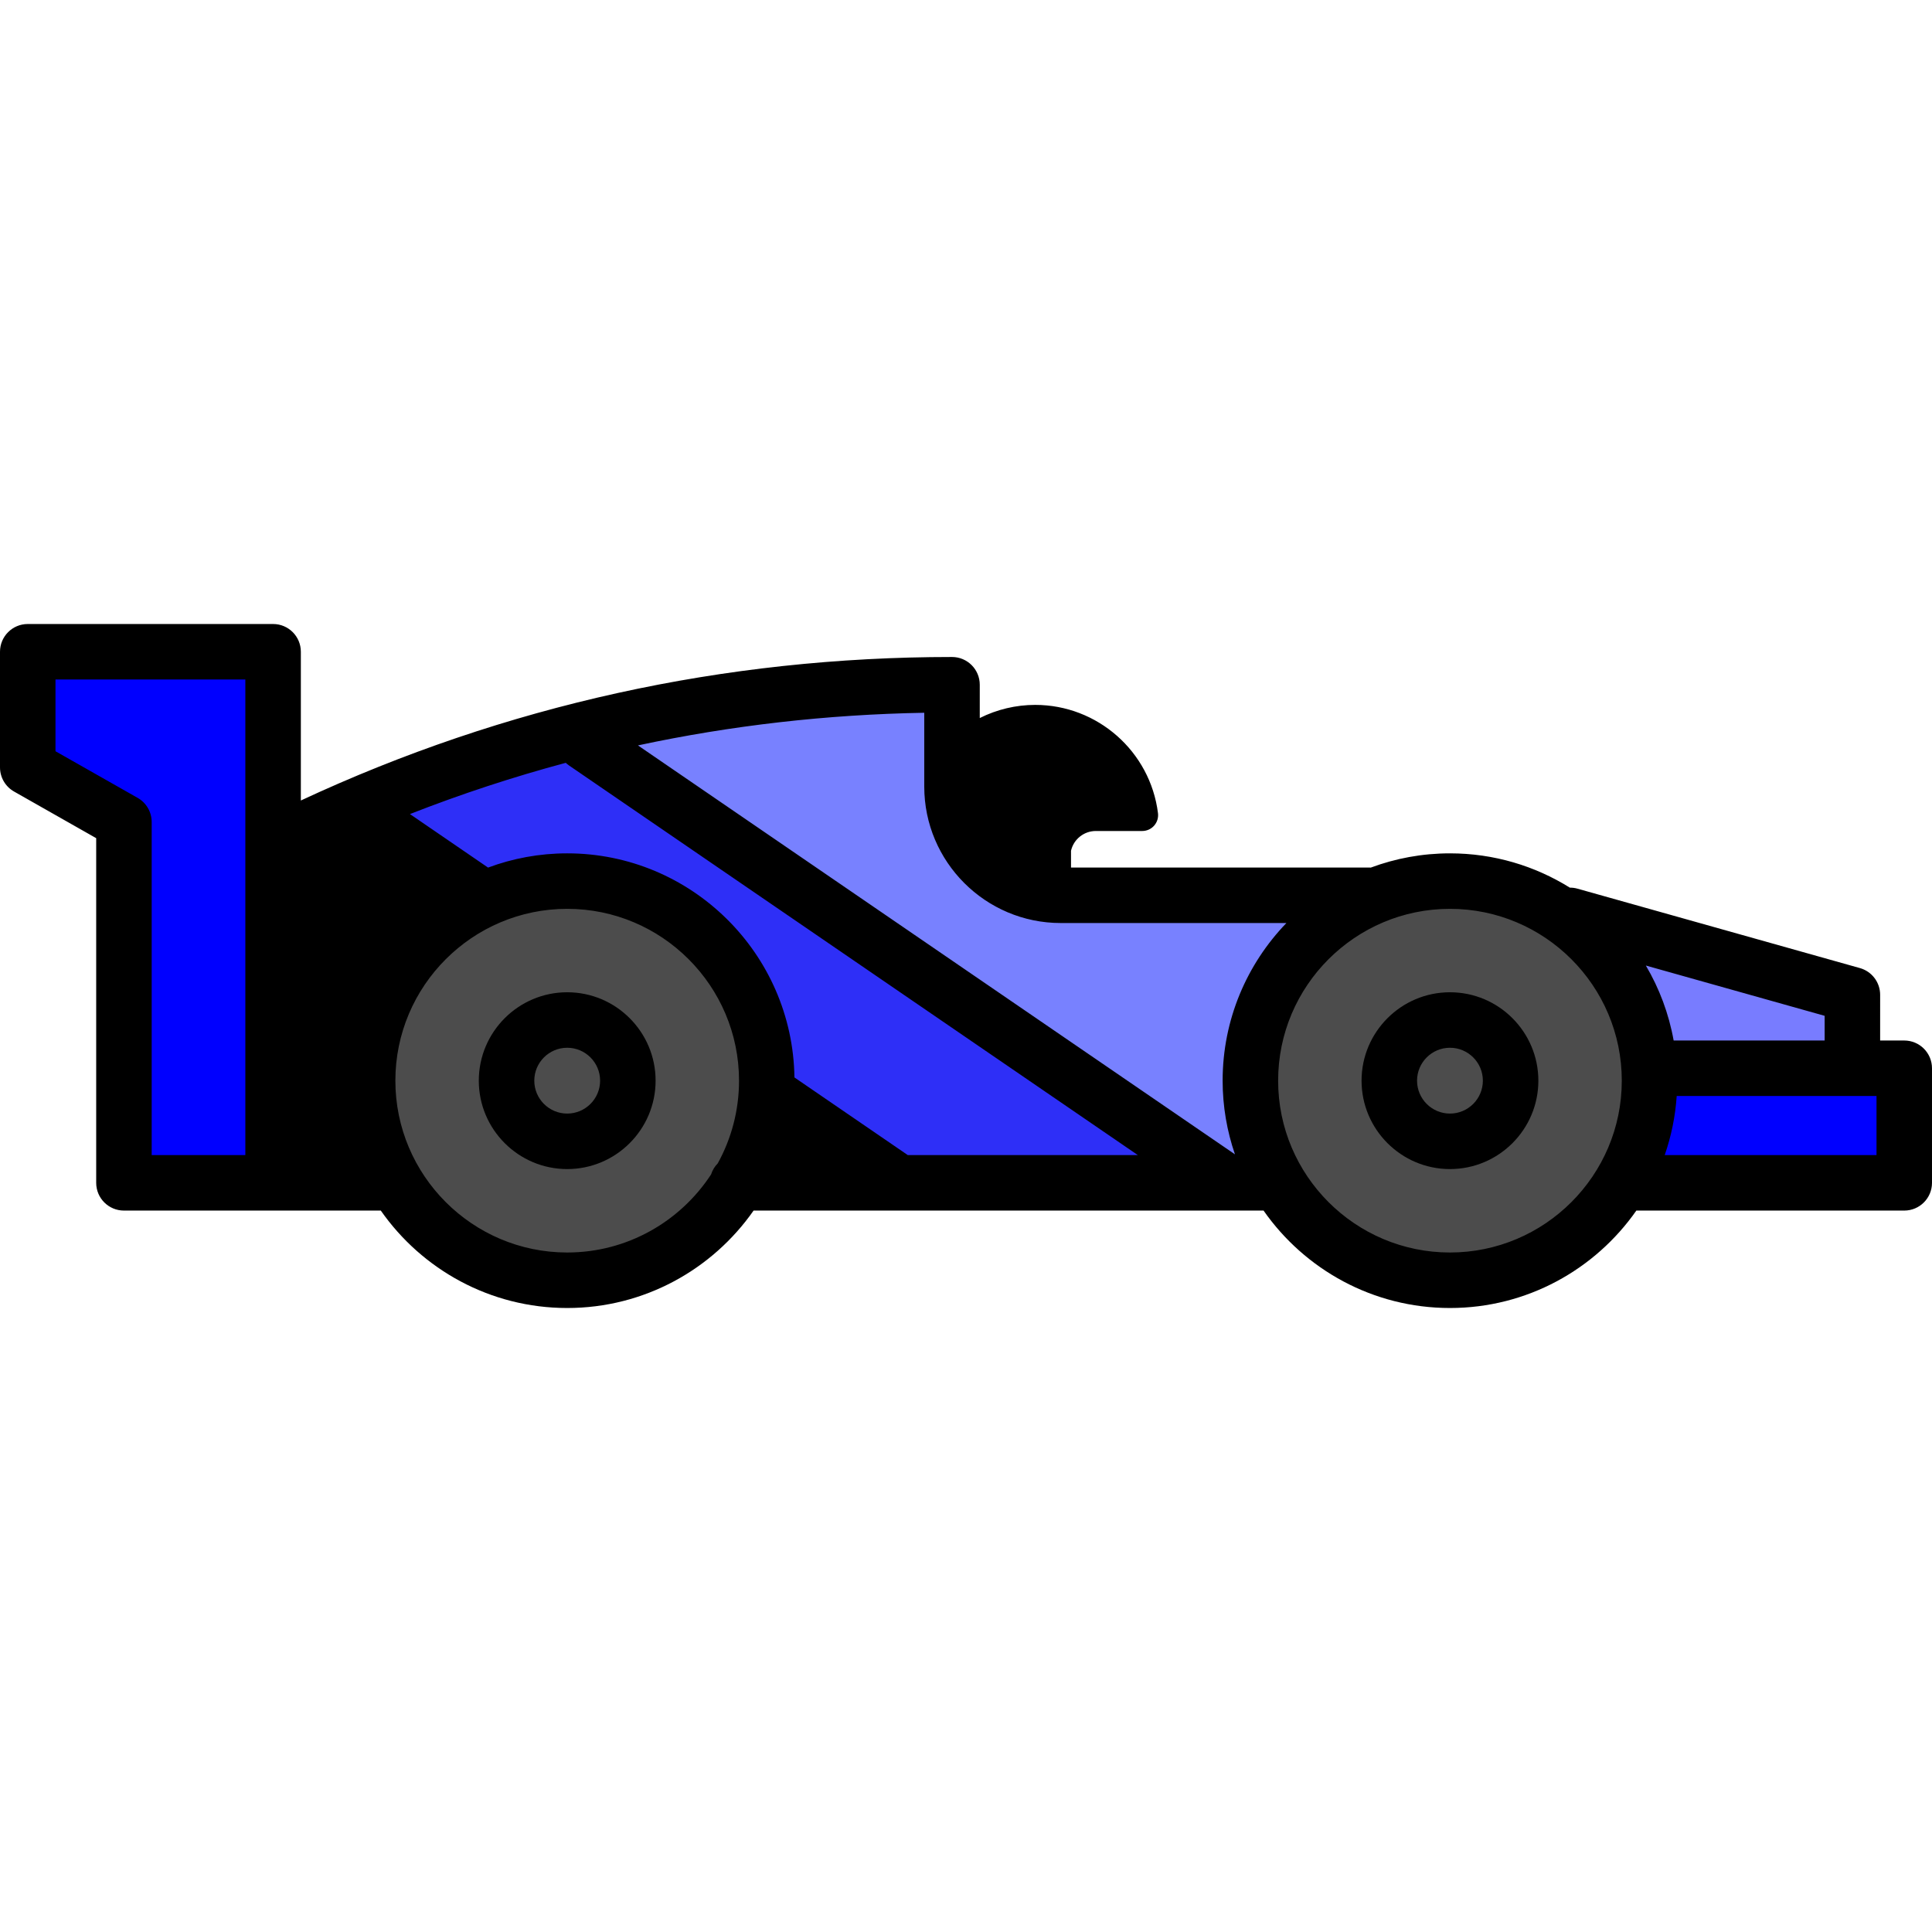 <?xml version="1.0" encoding="UTF-8" standalone="no"?>
<!-- Generator: Adobe Illustrator 18.0.0, SVG Export Plug-In . SVG Version: 6.00 Build 0)  -->

<svg
   xmlns:dc="http://purl.org/dc/elements/1.1/"
   xmlns:cc="http://creativecommons.org/ns#"
   xmlns:rdf="http://www.w3.org/1999/02/22-rdf-syntax-ns#"
   xmlns:svg="http://www.w3.org/2000/svg"
   xmlns="http://www.w3.org/2000/svg"
   xmlns:sodipodi="http://sodipodi.sourceforge.net/DTD/sodipodi-0.dtd"
   xmlns:inkscape="http://www.inkscape.org/namespaces/inkscape"
   version="1.1"
   id="Capa_1"
   x="0px"
   y="0px"
   viewBox="0 0 487.396 487.396"
   style="enable-background:new 0 0 487.396 487.396;"
   xml:space="preserve"
   inkscape:version="0.91 r13725"
   sodipodi:docname="cocheAzul.svg"><defs
     id="defs43" /><sodipodi:namedview
     pagecolor="#ffffff"
     bordercolor="#666666"
     borderopacity="1"
     objecttolerance="10"
     gridtolerance="10"
     guidetolerance="10"
     inkscape:pageopacity="0"
     inkscape:pageshadow="2"
     inkscape:window-width="1366"
     inkscape:window-height="705"
     id="namedview41"
     showgrid="false"
     inkscape:zoom="1.0771529"
     inkscape:cx="243.698"
     inkscape:cy="243.698"
     inkscape:window-x="-8"
     inkscape:window-y="-8"
     inkscape:window-maximized="1"
     inkscape:current-layer="Capa_1" /><ellipse
     style="fill:#4c4c4c;fill-opacity:1;fill-rule:evenodd;stroke:none;stroke-width:5.7;stroke-linecap:round;stroke-linejoin:round;stroke-miterlimit:4;stroke-dasharray:none;stroke-dashoffset:0;stroke-opacity:1"
     id="path4187-8"
     cx="366.707"
     cy="273.87"
     rx="49.204"
     ry="48.74"
     inkscape:export-filename="C:\Users\Antonio\Google Drive\JuegosDeMesa\cocheRojo.png"
     inkscape:export-xdpi="53.549999"
     inkscape:export-ydpi="53.549999" /><ellipse
     style="fill:#4c4c4c;fill-opacity:1;fill-rule:evenodd;stroke:none;stroke-width:5.7;stroke-linecap:round;stroke-linejoin:round;stroke-miterlimit:4;stroke-dasharray:none;stroke-dashoffset:0;stroke-opacity:1"
     id="path4187"
     cx="142.97"
     cy="275.263"
     rx="49.204"
     ry="48.74"
     inkscape:export-filename="C:\Users\Antonio\Google Drive\JuegosDeMesa\cocheRojo.png"
     inkscape:export-xdpi="53.549999"
     inkscape:export-ydpi="53.549999" /><path
     style="fill:#0000ff;fill-rule:evenodd;stroke:#000000;stroke-width:1px;stroke-linecap:butt;stroke-linejoin:miter;stroke-opacity:1"
     d="m 412.198,297.079 68.7,-0.928 -0.928,-25.994 -64.058,0.928 z"
     id="path4185"
     inkscape:connector-curvature="0"
     inkscape:export-filename="C:\Users\Antonio\Google Drive\JuegosDeMesa\cocheRojo.png"
     inkscape:export-xdpi="53.549999"
     inkscape:export-ydpi="53.549999" /><path
     style="fill:#787cff;fill-rule:evenodd;stroke:#000000;stroke-width:1px;stroke-linecap:butt;stroke-linejoin:miter;stroke-opacity:1;fill-opacity:1"
     d="m 407.556,234.878 60.344,18.567 -0.928,14.854 -51.989,0.928 z"
     id="path4183"
     inkscape:connector-curvature="0"
     inkscape:export-filename="C:\Users\Antonio\Google Drive\JuegosDeMesa\cocheRojo.png"
     inkscape:export-xdpi="53.549999"
     inkscape:export-ydpi="53.549999" /><path
     style="fill:#7881ff;fill-rule:evenodd;stroke:#000000;stroke-width:1px;stroke-linecap:butt;stroke-linejoin:miter;stroke-opacity:1;fill-opacity:1"
     d="m 319.36,296.151 -0.928,-44.562 18.567,-26.923 -80.768,0 -18.567,-53.846 -90.052,12.997 164.322,116.975 z"
     id="path4181"
     inkscape:connector-curvature="0"
     inkscape:export-filename="C:\Users\Antonio\Google Drive\JuegosDeMesa\cocheRojo.png"
     inkscape:export-xdpi="53.549999"
     inkscape:export-ydpi="53.549999" /><path
     style="fill:#2e2ff7;fill-rule:evenodd;stroke:#000000;stroke-width:1px;stroke-linecap:butt;stroke-linejoin:miter;stroke-opacity:1;fill-opacity:1"
     d="m 91.909,203.314 55.702,-19.496 155.967,113.262 -110.476,-0.928 0,-43.634 -38.063,-29.708 -45.49,4.642 z"
     id="path4179"
     inkscape:connector-curvature="0"
     inkscape:export-filename="C:\Users\Antonio\Google Drive\JuegosDeMesa\cocheRojo.png"
     inkscape:export-xdpi="53.549999"
     inkscape:export-ydpi="53.549999" /><path
     style="fill:#0000ff;fill-rule:evenodd;stroke:#000000;stroke-width:1px;stroke-linecap:butt;stroke-linejoin:miter;stroke-opacity:1"
     d="m 7.427,191.245 20.424,14.854 5.57,88.195 38.992,2.785 -3.713,-133.686 -64.058,0 z"
     id="path4173"
     inkscape:connector-curvature="0"
     inkscape:export-filename="C:\Users\Antonio\Google Drive\JuegosDeMesa\cocheRojo.png"
     inkscape:export-xdpi="53.549999"
     inkscape:export-ydpi="53.549999" /><g
     id="g11" /><g
     id="g13" /><g
     id="g15" /><g
     id="g17" /><g
     id="g19" /><g
     id="g21" /><g
     id="g23" /><g
     id="g25" /><g
     id="g27" /><g
     id="g29" /><g
     id="g31" /><g
     id="g33" /><g
     id="g35" /><g
     id="g37" /><g
     id="g39" /><path
     style="fill:none;fill-rule:evenodd;stroke:#000000;stroke-width:1px;stroke-linecap:butt;stroke-linejoin:miter;stroke-opacity:1"
     d="M 92.837,205.171 148.54,184.746"
     id="path4175"
     inkscape:connector-curvature="0"
     inkscape:export-filename="C:\Users\Antonio\Google Drive\JuegosDeMesa\cocheRojo.png"
     inkscape:export-xdpi="53.549999"
     inkscape:export-ydpi="53.549999" /><path
     style="fill:none;fill-rule:evenodd;stroke:#000000;stroke-width:1px;stroke-linecap:butt;stroke-linejoin:miter;stroke-opacity:1"
     d="M 301.721,297.079 144.826,183.818"
     id="path4177"
     inkscape:connector-curvature="0"
     inkscape:export-filename="C:\Users\Antonio\Google Drive\JuegosDeMesa\cocheRojo.png"
     inkscape:export-xdpi="53.549999"
     inkscape:export-ydpi="53.549999" /><g
     id="g3"
     inkscape:export-filename="C:\Users\Antonio\Google Drive\JuegosDeMesa\cocheRojo.png"
     inkscape:export-xdpi="53.549999"
     inkscape:export-ydpi="53.549999"><path
       d="M365.789,250.324c-12.297,0-22.302,10.006-22.302,22.304c0,12.297,10.005,22.301,22.302,22.301   c12.297,0,22.302-10.004,22.302-22.301C388.09,260.33,378.086,250.324,365.789,250.324z M365.789,280.928   c-4.578,0-8.302-3.724-8.302-8.301c0-4.579,3.725-8.304,8.302-8.304c4.578,0,8.302,3.725,8.302,8.304   C374.09,277.205,370.366,280.928,365.789,280.928z"
       id="path5" /><path
       d="M480.396,262.494h-6.083V250.96c0-3.137-2.086-5.89-5.105-6.738l-71.258-20.035c-0.642-0.181-1.287-0.26-1.922-0.258   c-8.785-5.475-19.146-8.65-30.238-8.65c-7.022,0-13.749,1.274-19.972,3.594c-0.11-0.005-0.219-0.017-0.33-0.017h-75.298v-4.23   c0.666-2.907,3.251-4.986,6.263-4.986h11.708c1.148,0,2.24-0.493,2.999-1.352c0.759-0.86,1.112-2.006,0.97-3.144   c-1.949-15.574-15.264-27.318-30.973-27.318c-4.861,0-9.657,1.145-13.987,3.316v-8.4c0-3.866-3.134-7-7-7   c-57.5,0-112.723,12.182-164.273,36.204v-37.524c0-3.866-3.134-7-7-7H7c-3.866,0-7,3.134-7,7v29.175   c0,2.52,1.354,4.845,3.545,6.088l20.722,11.762v86.951c0,3.866,3.134,7,7,7h64.8c10.375,14.844,27.579,24.579,47.023,24.579   c19.444,0,36.647-9.735,47.022-24.579h128.652c10.375,14.844,27.579,24.579,47.023,24.579c19.444,0,36.647-9.735,47.022-24.579   h67.585c3.866,0,7-3.134,7-7v-28.902C487.396,265.628,484.262,262.494,480.396,262.494z M460.312,262.494h-38.091   c-1.217-6.791-3.627-13.17-7.015-18.912l45.105,12.683V262.494z M200.417,271.812c-0.44-31.247-25.979-56.534-57.327-56.534   c-7.019,0-13.744,1.273-19.965,3.592l-19.708-13.5c12.893-5.055,26.003-9.364,39.308-12.93c0.249,0.23,0.51,0.45,0.798,0.647   l143.521,98.309h-58.037L200.417,271.812z M311.548,291.211l-150.61-103.164c23.551-5.044,47.668-7.796,72.23-8.235v18.627   c0,18.979,15.44,34.418,34.418,34.418h56.944c-9.951,10.319-16.09,24.338-16.09,39.771   C308.44,279.131,309.544,285.379,311.548,291.211z M61.357,291.396h-23.09v-84.027c0-2.52-1.354-4.844-3.545-6.088L14,189.519   v-18.099h47.895v119.975H61.357z M143.09,315.975c-23.902,0-43.348-19.445-43.348-43.348c0-23.903,19.446-43.35,43.348-43.35   c23.902,0,43.347,19.446,43.347,43.35c0,7.558-1.948,14.667-5.363,20.859c-0.764,0.775-1.348,1.727-1.685,2.791   C171.645,308.125,158.271,315.975,143.09,315.975z M365.789,315.975c-23.902,0-43.348-19.445-43.348-43.348   c0-23.902,19.446-43.349,43.348-43.349c23.902,0,43.347,19.446,43.347,43.349C409.136,296.53,389.69,315.975,365.789,315.975z    M473.396,291.396h-53.43c1.64-4.721,2.678-9.717,3.025-14.902h50.405V291.396z"
       id="path7" /><path
       d="M143.09,250.324c-12.297,0-22.302,10.006-22.302,22.304c0,12.297,10.005,22.301,22.302,22.301   c12.297,0,22.302-10.004,22.302-22.301C165.392,260.33,155.388,250.324,143.09,250.324z M143.09,280.928   c-4.578,0-8.302-3.724-8.302-8.301c0-4.579,3.725-8.304,8.302-8.304c4.578,0,8.302,3.725,8.302,8.304   C151.392,277.205,147.668,280.928,143.09,280.928z"
       id="path9" /></g></svg>